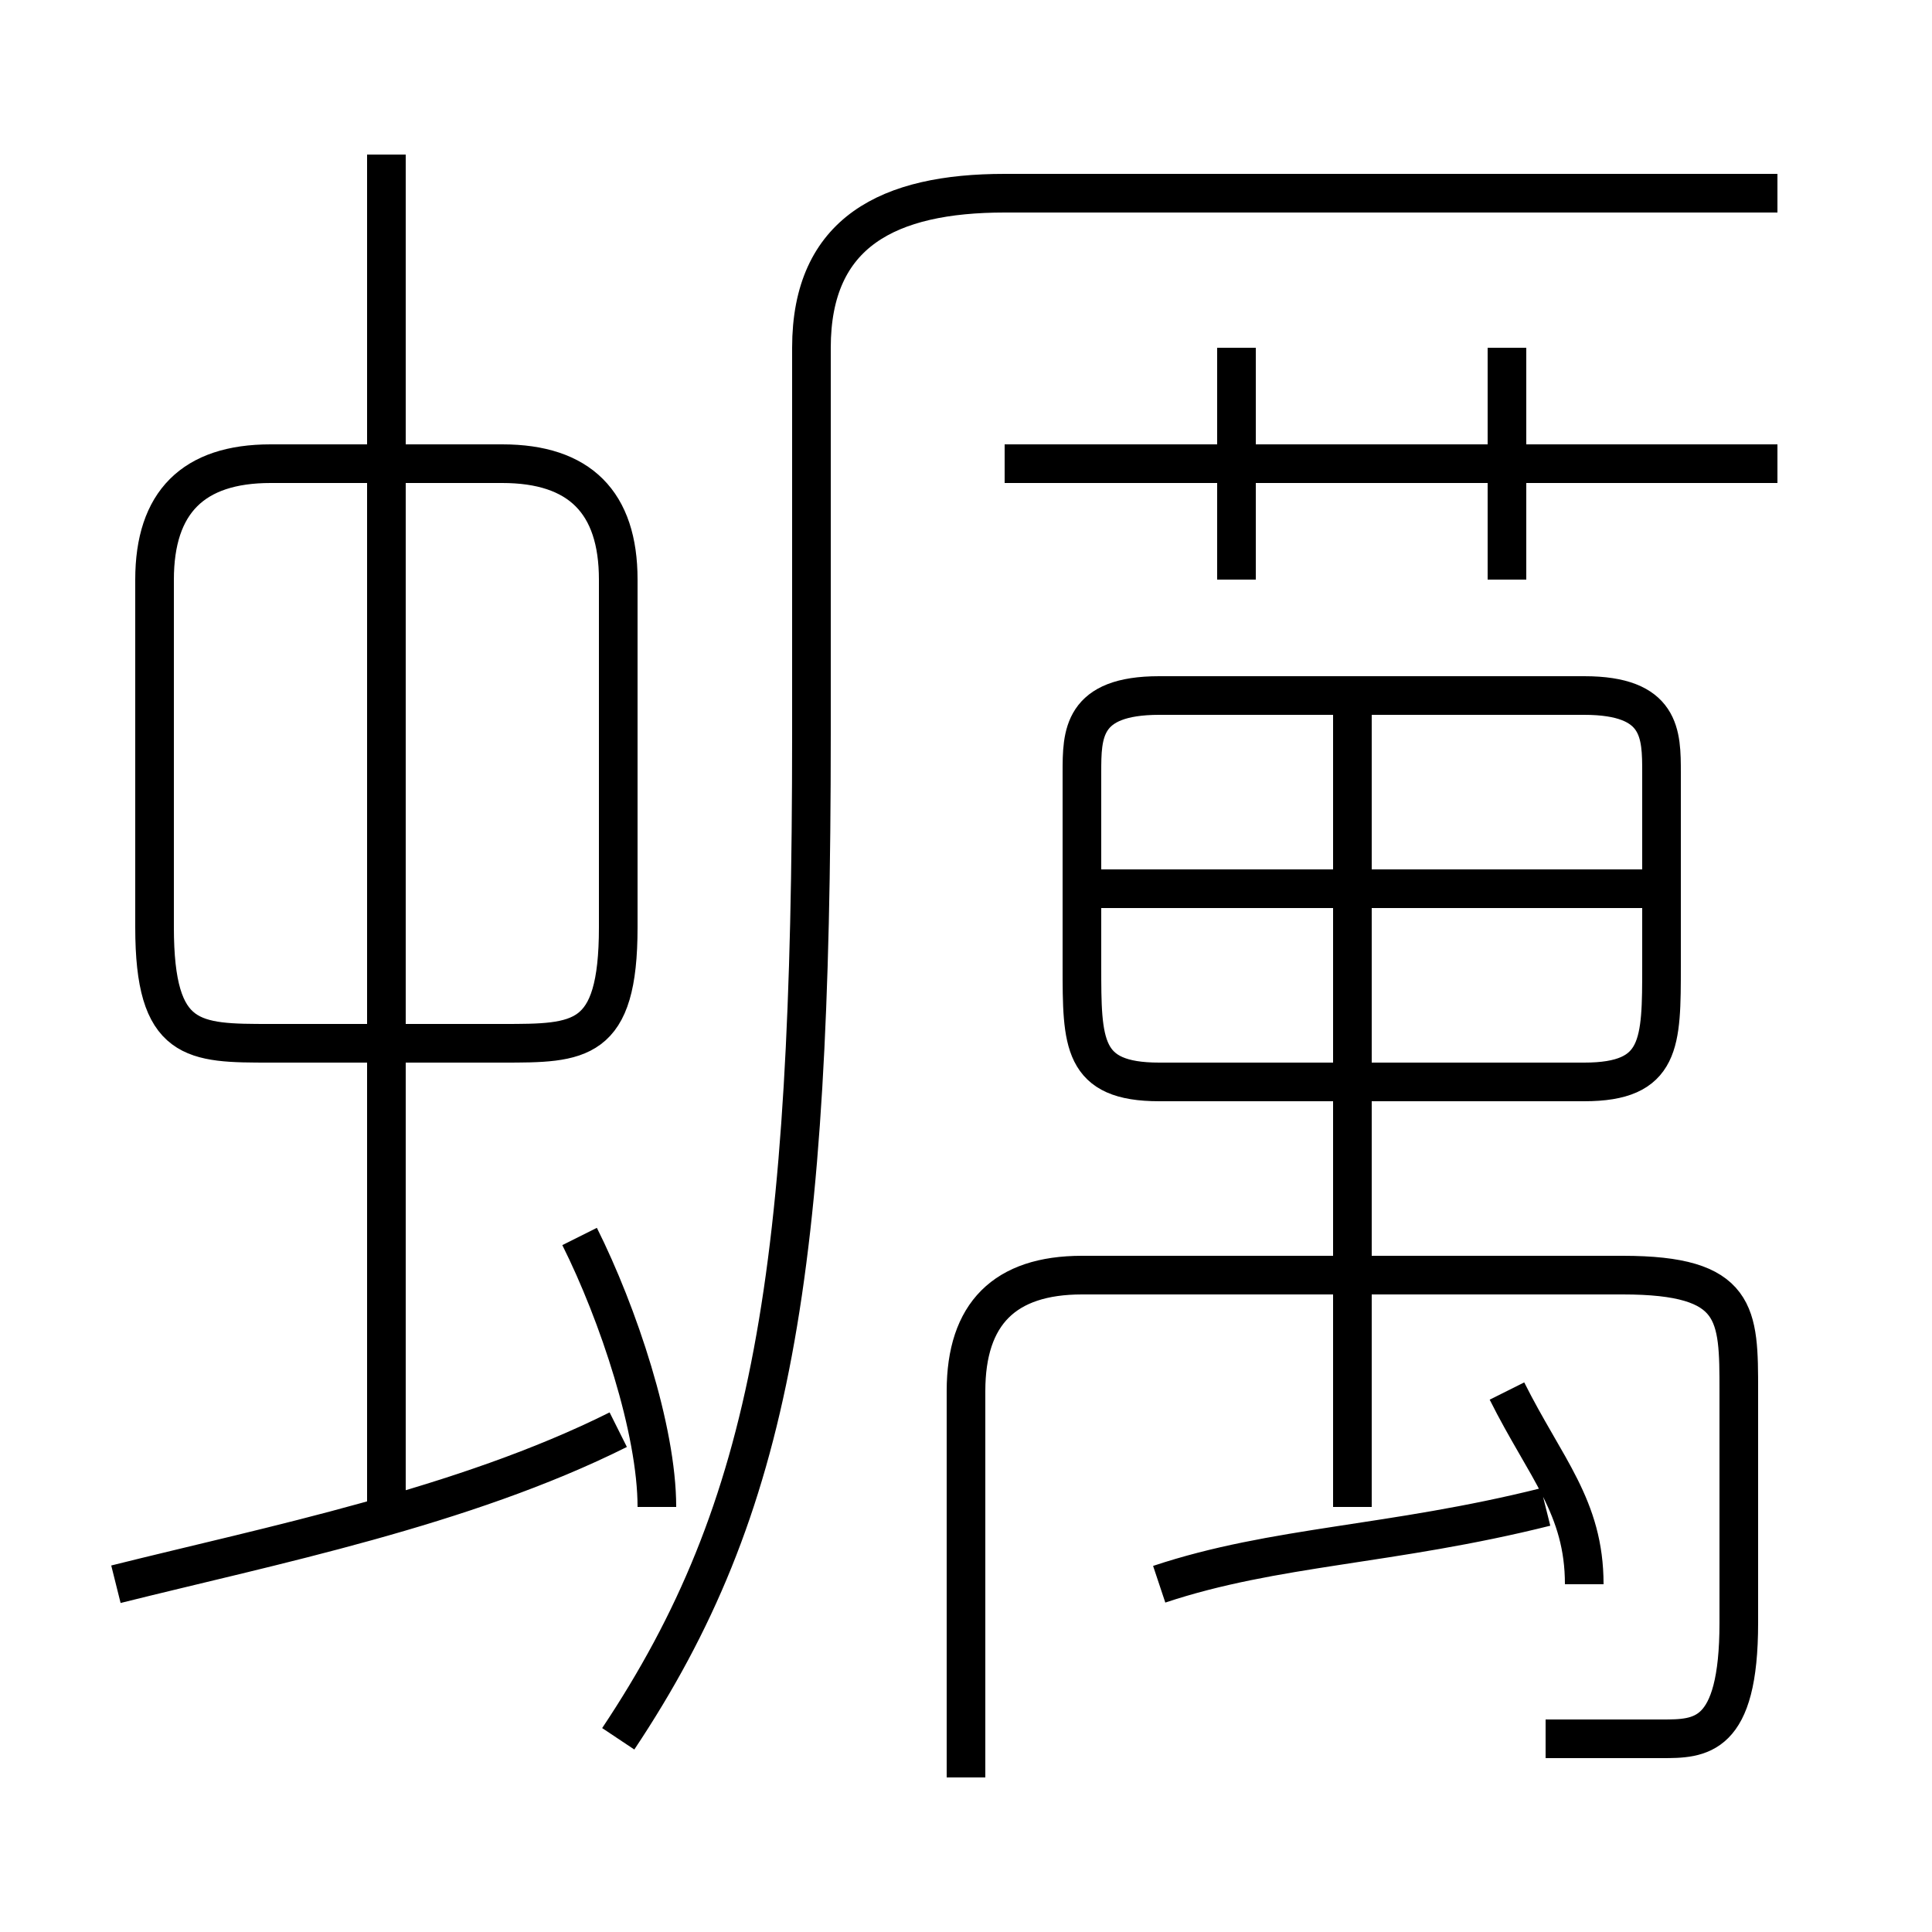 <?xml version='1.0' encoding='utf8'?>
<svg viewBox="0.0 -6.0 50.0 50.0" version="1.1" xmlns="http://www.w3.org/2000/svg">
<rect x="0.0" y="-6.0" width="50.0" height="50.0" fill="#808080" stroke="none"/>
<rect x="-1000" y="-1000" width="2000" height="2000" stroke="white" fill="white"/>
<g style="fill:white;stroke:#000000;  stroke-width:1">
<path d="M 16 1 C 20 -5 21 -11 21 -25 L 21 -35 C 21 -38 23 -39 26 -39 L 46 -39 M 3 -3 C 7 -4 12 -5 16 -7 M 17 -5 C 17 -7 16 -10 15 -12 M 10 -5 L 10 -40 M 16 -20 L 16 -29 C 16 -31 15 -32 13 -32 L 7 -32 C 5 -32 4 -31 4 -29 L 4 -20 C 4 -17 5 -17 7 -17 L 13 -17 C 15 -17 16 -17 16 -20 Z M 30 -3 C 33 -4 36 -4 40 -5 M 40 1 C 41 1 42 1 43 1 C 44 1 45 1 45 -2 L 45 -8 C 45 -10 45 -11 42 -11 L 28 -11 C 26 -11 25 -10 25 -8 L 25 2 M 41 -3 C 41 -5 40 -6 39 -8 M 35 -5 L 35 -26 M 30 -16 L 41 -16 C 43 -16 43 -17 43 -19 L 43 -24 C 43 -25 43 -26 41 -26 L 30 -26 C 28 -26 28 -25 28 -24 L 28 -19 C 28 -17 28 -16 30 -16 Z M 43 -21 L 28 -21 M 32 -29 L 32 -35 M 46 -32 L 26 -32 M 39 -29 L 39 -35" transform="translate(0.0 38.0)" />
</g>
</svg>